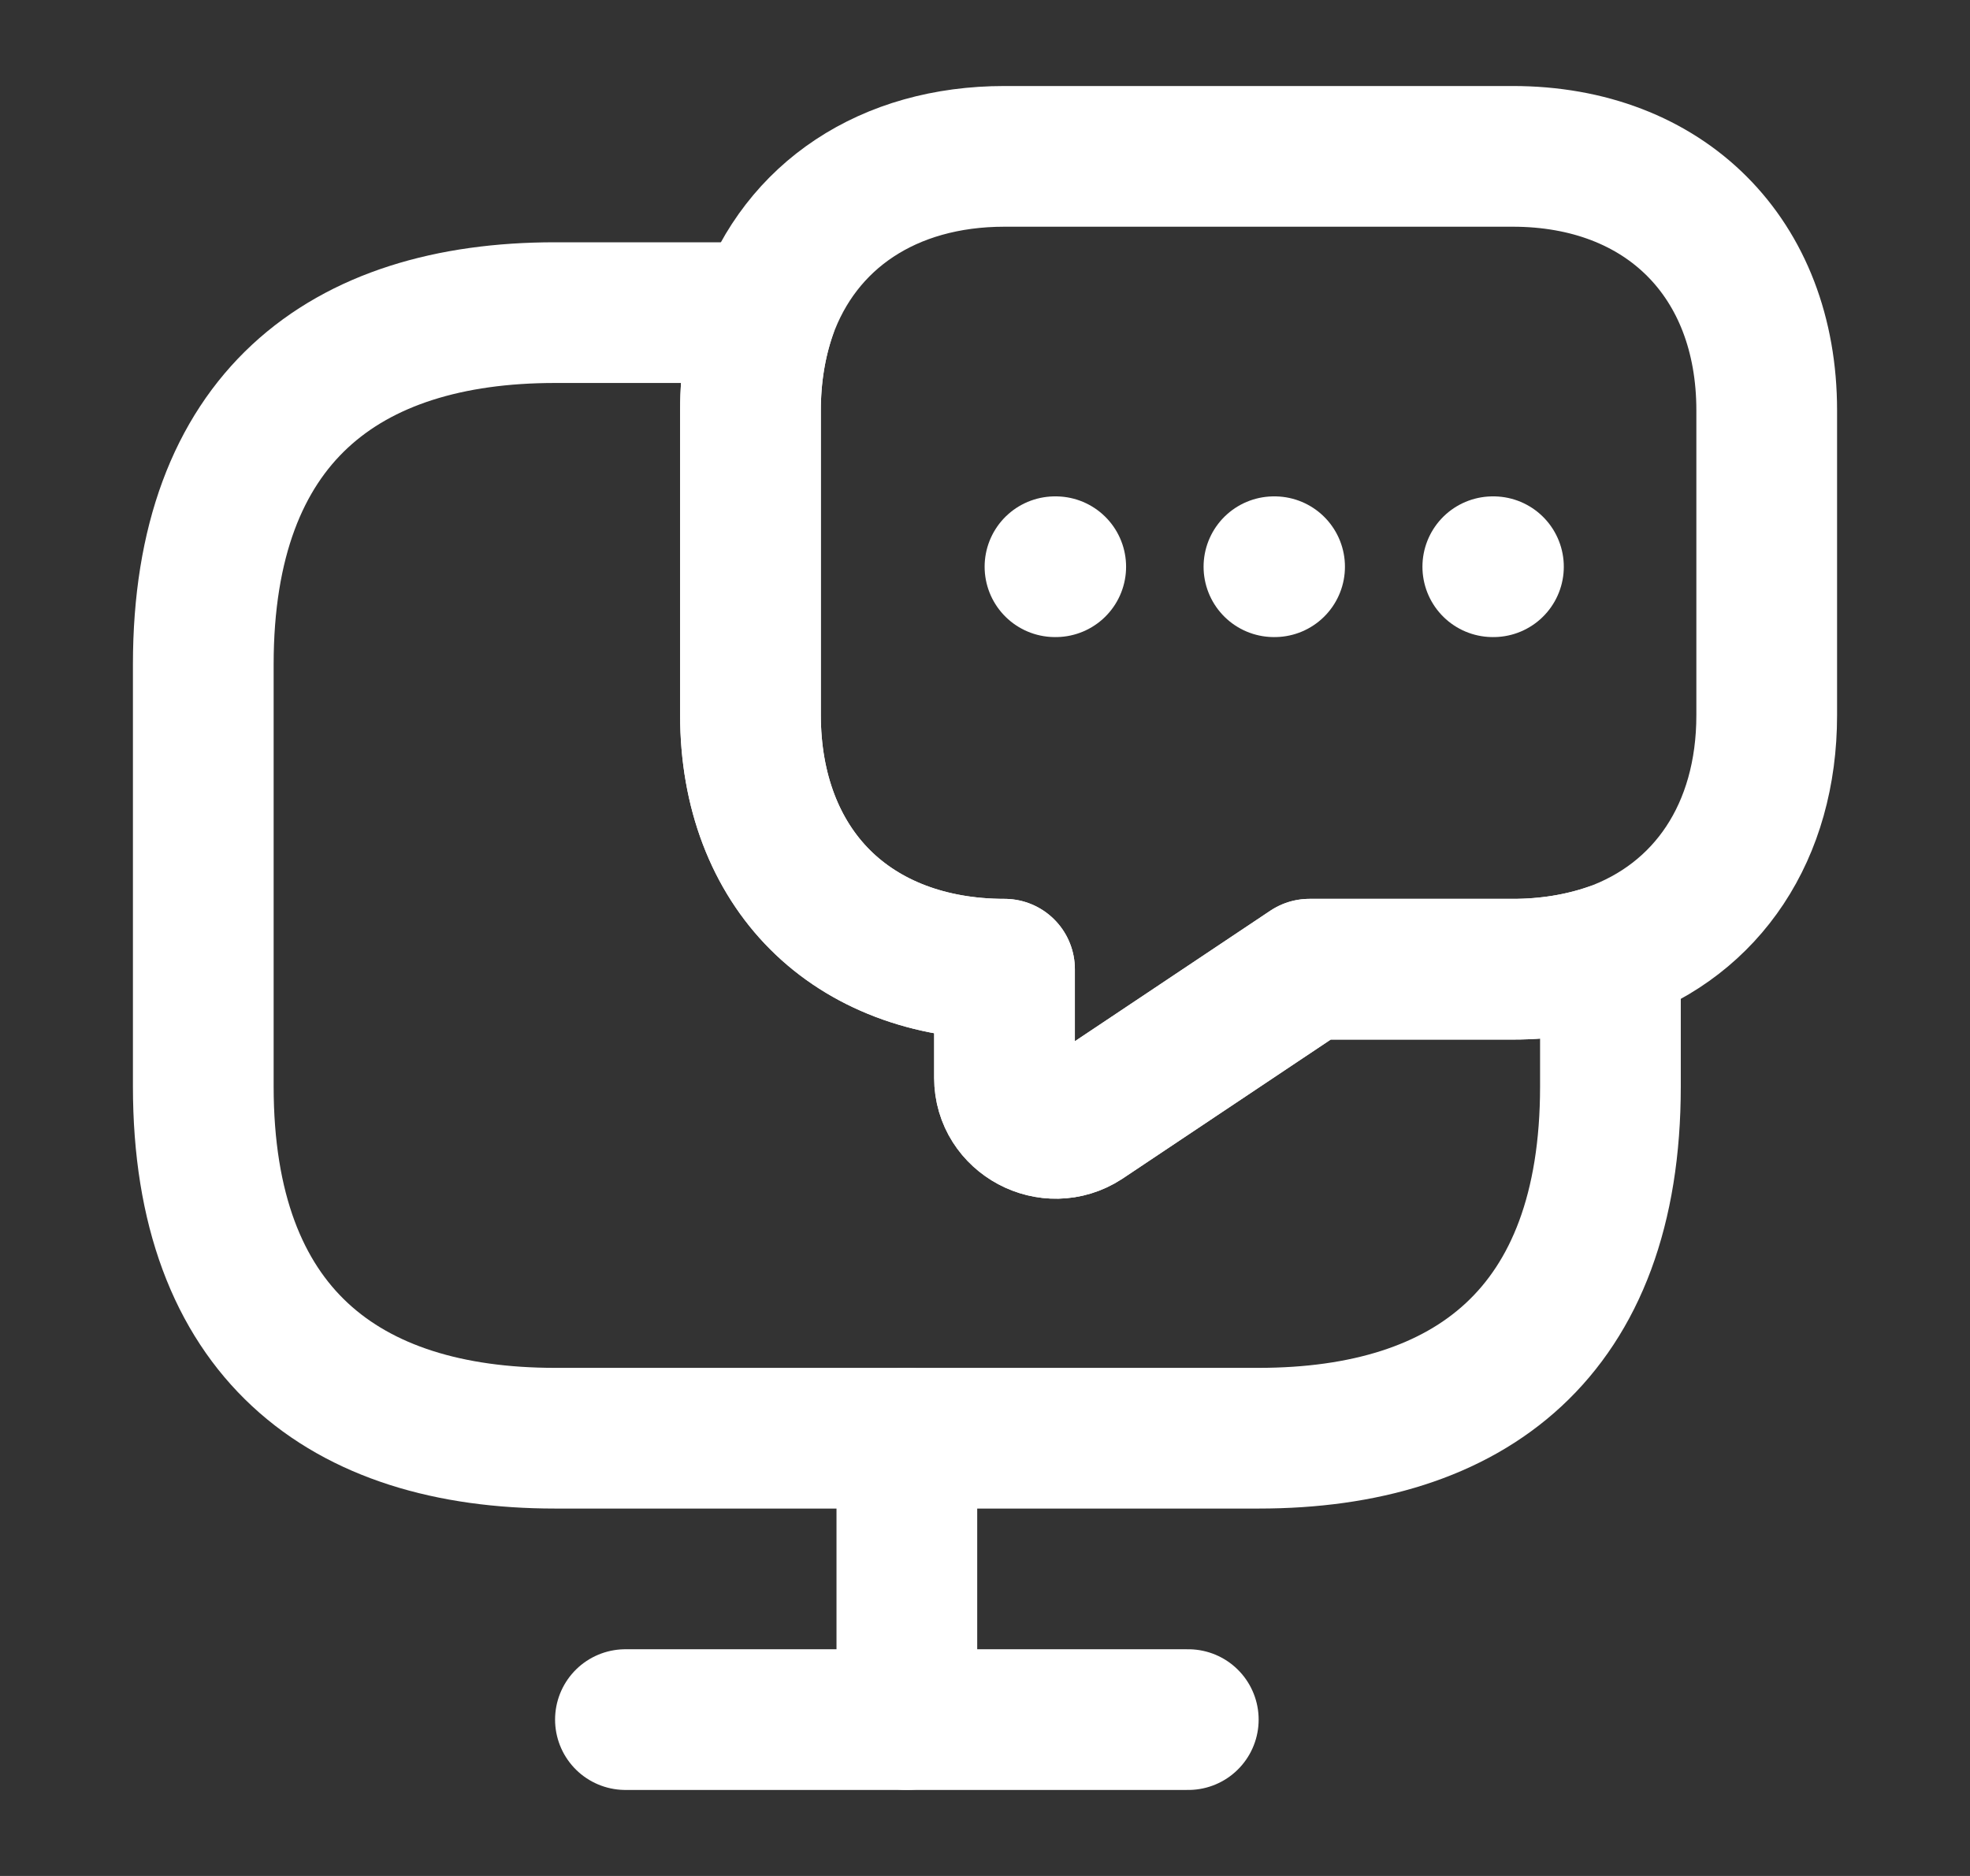 <svg width="21" height="20" viewBox="0 0 21 20" fill="none" xmlns="http://www.w3.org/2000/svg">
<rect x="0" y="0" width="21" height="20" fill="#333333" stroke="none"/>
<path d="M17.167 10.166V11.583C17.167 14.208 15.667 15.333 13.417 15.333H5.917C3.667 15.333 2.167 14.208 2.167 11.583V7.083C2.167 4.458 3.667 3.333 5.917 3.333H8.167C8.058 3.65 8 4 8 4.375V7.625C8 8.433 8.267 9.117 8.742 9.592C9.217 10.067 9.9 10.333 10.708 10.333V11.492C10.708 11.917 11.192 12.175 11.55 11.941L13.958 10.333H16.125C16.5 10.333 16.85 10.275 17.167 10.166Z" stroke="white" stroke-width="1.5" stroke-miterlimit="10" stroke-linecap="round" stroke-linejoin="round"/>
<path d="M18.833 4.375V7.625C18.833 8.867 18.2 9.8 17.167 10.167C16.85 10.275 16.5 10.333 16.125 10.333H13.958L11.55 11.942C11.192 12.175 10.708 11.917 10.708 11.492V10.333C9.9 10.333 9.217 10.067 8.742 9.592C8.267 9.117 8 8.433 8 7.625V4.375C8 4 8.058 3.65 8.167 3.333C8.533 2.3 9.467 1.667 10.708 1.667H16.125C17.75 1.667 18.833 2.75 18.833 4.375Z" stroke="white" stroke-width="1.5" stroke-miterlimit="10" stroke-linecap="round" stroke-linejoin="round"/>
<path d="M6.667 18.333H12.667" stroke="white" stroke-width="1.5" stroke-miterlimit="10" stroke-linecap="round" stroke-linejoin="round"/>
<path d="M9.667 15.333V18.333" stroke="white" stroke-width="1.5" stroke-miterlimit="10" stroke-linecap="round" stroke-linejoin="round"/>
<path d="M15.913 6.042H15.92" stroke="white" stroke-width="1.5" stroke-linecap="round" stroke-linejoin="round"/>
<path d="M13.58 6.042H13.587" stroke="white" stroke-width="1.5" stroke-linecap="round" stroke-linejoin="round"/>
<path d="M11.246 6.042H11.254" stroke="white" stroke-width="1.5" stroke-linecap="round" stroke-linejoin="round"/>
</svg>
